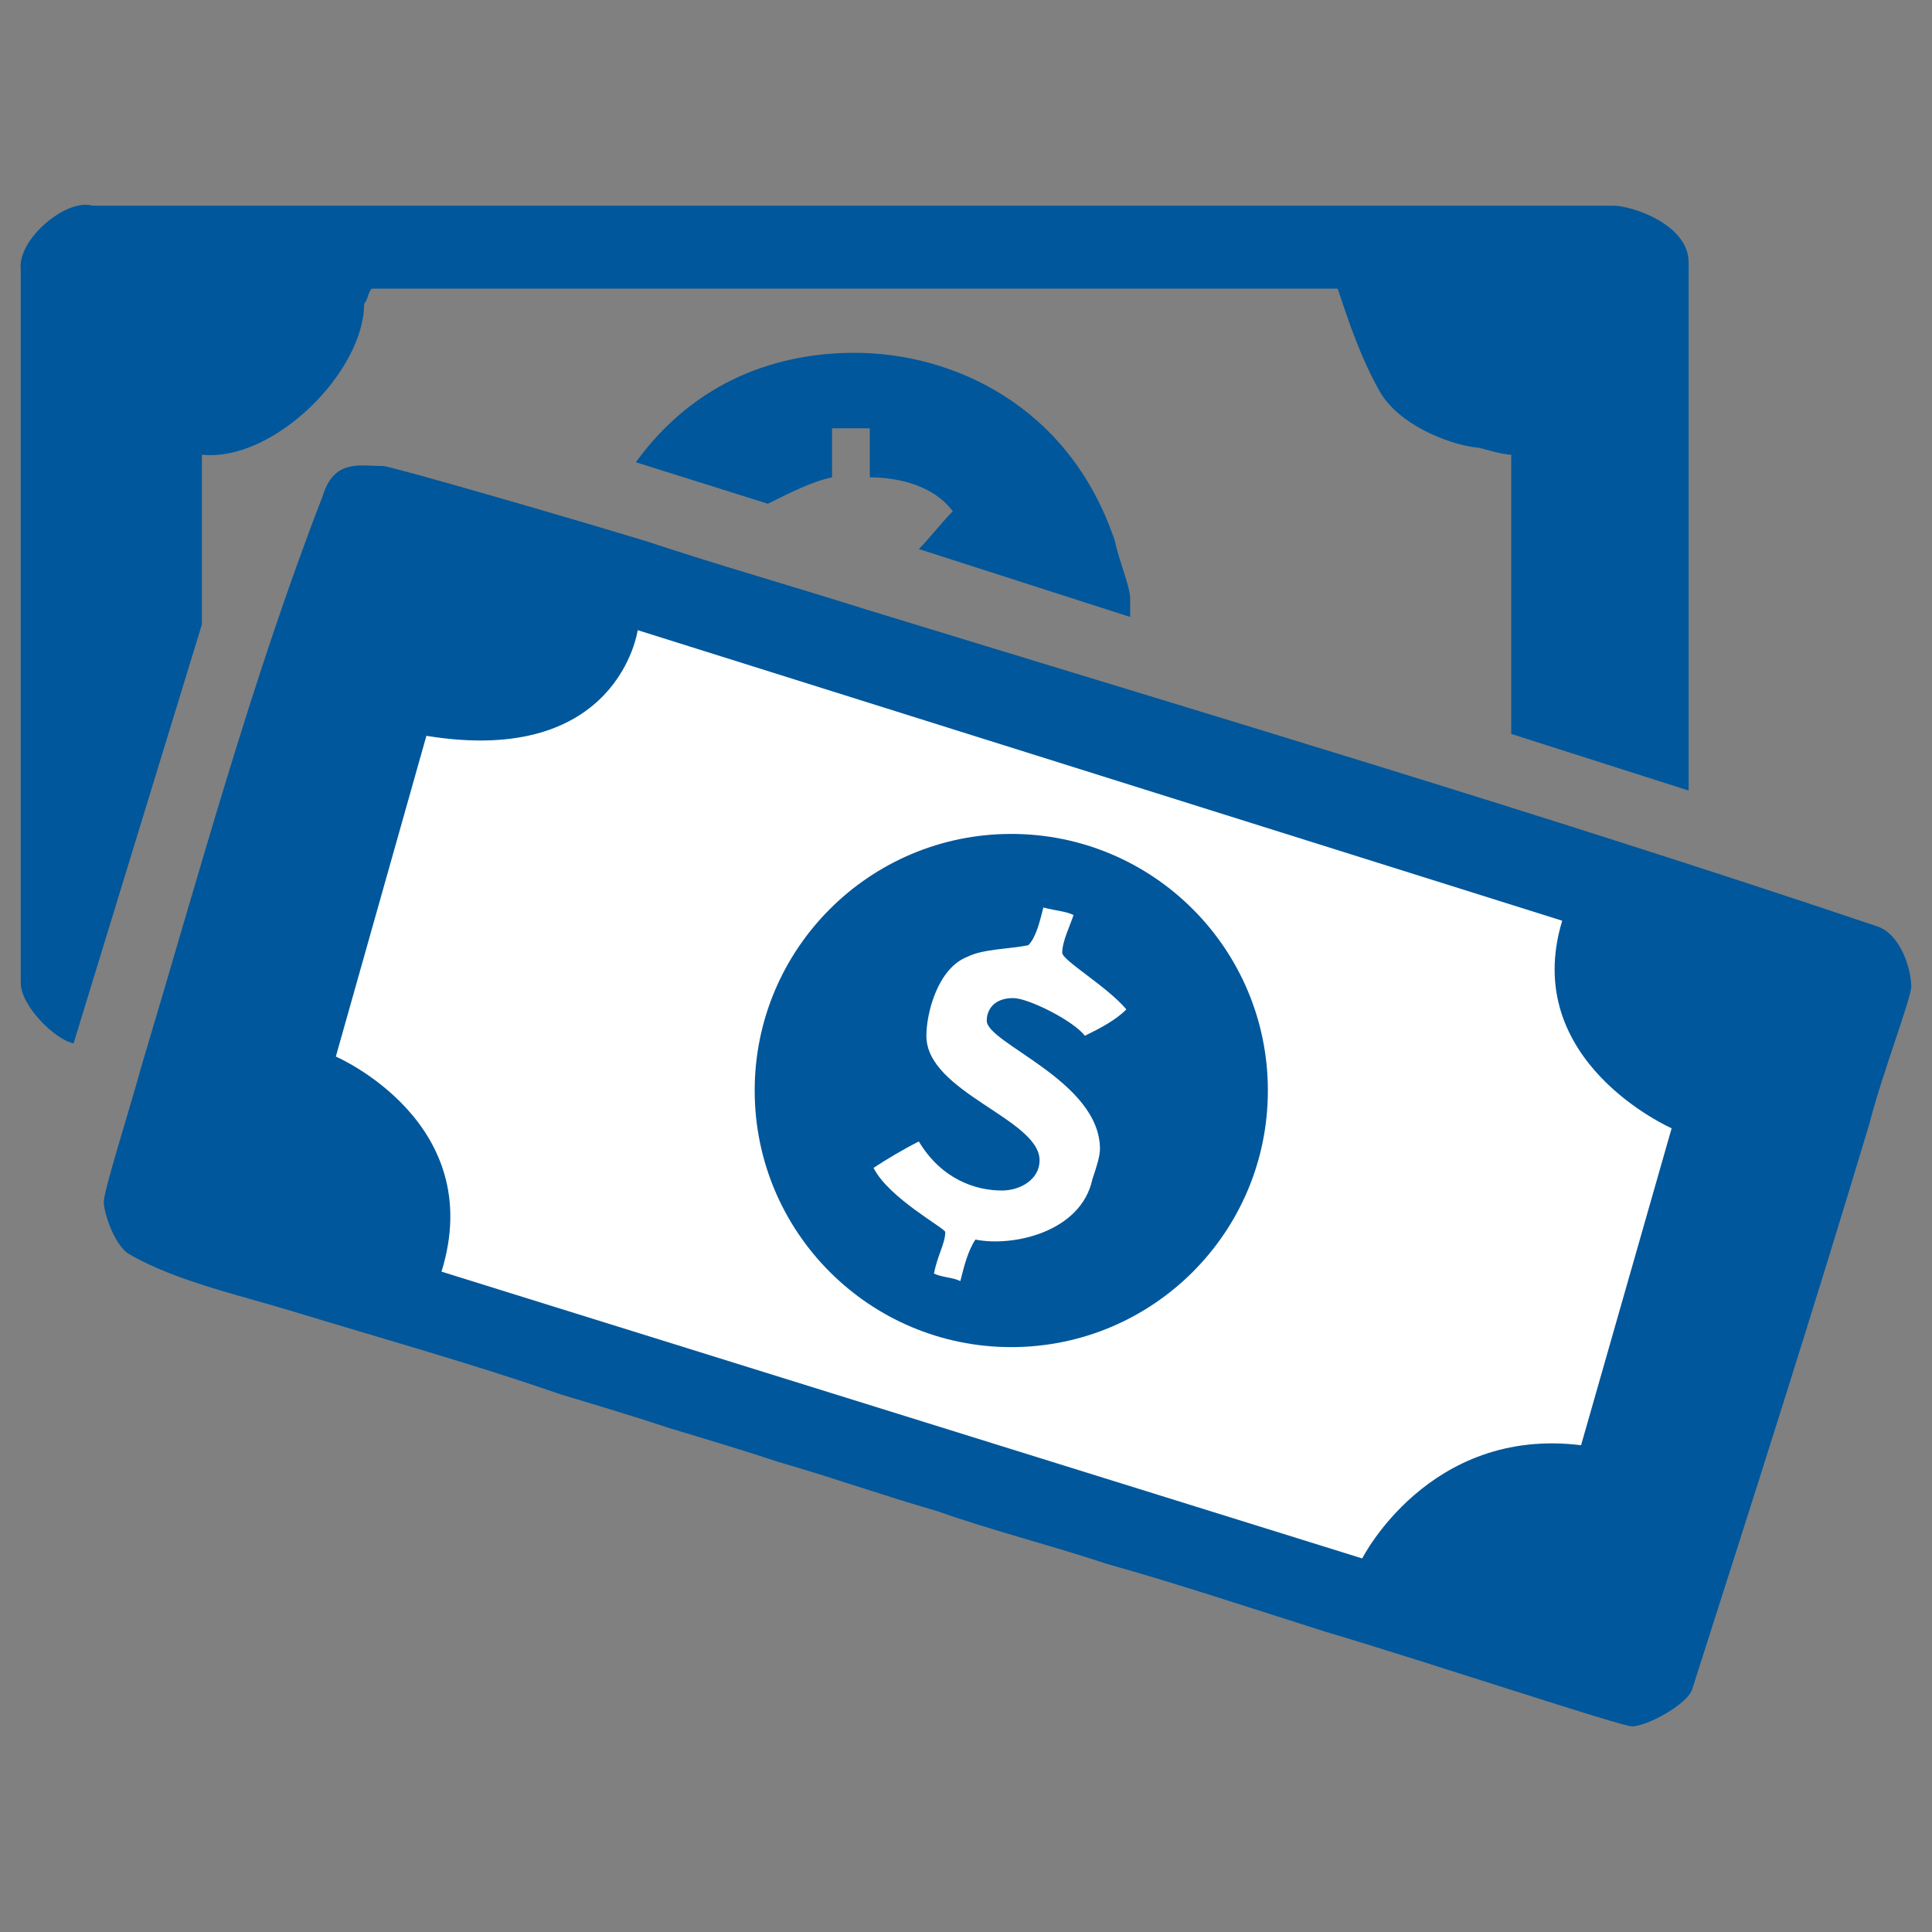 <?xml version="1.0" standalone="no"?>
<!-- Generator: Adobe Fireworks 10, Export SVG Extension by Aaron Beall (http://fireworks.abeall.com) . Version: 0.6.1  -->
<!DOCTYPE svg PUBLIC "-//W3C//DTD SVG 1.1//EN" "http://www.w3.org/Graphics/SVG/1.1/DTD/svg11.dtd">
<svg id="1-25-512-P%E1gina%201" viewBox="0 0 512 512" style="background-color:#ffffff00" version="1.1"
	xmlns="http://www.w3.org/2000/svg" xmlns:xlink="http://www.w3.org/1999/xlink" xml:space="preserve"
	x="0px" y="0px" width="512px" height="512px"
>
	<rect x="0" y="0" width="512" height="512" fill="#808080" stroke="none"/>
	<g id="Plano%20de%20fundo">
		<path d="M 427.5 54.5 C 432.5 54.5 447.5 59.5 447.5 69.5 L 447.5 209.5 L 400.5 194.5 L 400.5 120.5 C 397.5 120.5 392.5 118.5 390.5 118.5 C 383.5 117.5 370.5 112.5 365.5 103.5 C 360.5 94.5 357.5 85.5 354.5 76.5 L 98.5 76.5 C 97.5 77.5 97.5 79.5 96.5 80.5 C 96.5 98.5 72.5 122.5 53.5 120.5 L 53.5 165.5 L 19.5 276.5 C 14.5 275.5 5.5 266.5 5.5 260.5 L 5.5 71.5 C 4.5 63.5 17.5 52.5 24.5 54.5 L 427.5 54.5 ZM 295.5 143.5 C 296.5 148.5 299.5 155.5 299.5 158.5 L 299.5 163.5 L 243.5 145.5 C 246.5 142.5 249.5 138.5 252.5 135.5 C 246.5 127.5 235.5 126.5 230.5 126.5 L 230.5 113.5 L 220.5 113.5 L 220.5 126.5 C 215.5 127.5 209.5 130.5 203.5 133.5 L 168.5 122.5 C 184.5 100.5 206.5 93.5 226.5 93.5 C 252.5 93.5 283.5 107.5 295.5 143.5 ZM 171.5 143.5 C 189.5 149.5 210.5 155.5 229.5 161.5 C 317.5 188.5 408.5 215.5 497.5 245.5 C 503.5 247.5 506.5 256.5 506.5 261.5 C 506.5 264.5 498.5 285.5 495.5 297.5 C 480.5 347.5 464.5 397.5 448.5 447.5 C 447.5 451.5 436.5 457.5 432.5 457.5 C 429.5 457.5 378.5 440.5 351.5 432.5 C 332.5 426.5 311.5 419.5 293.5 414.5 C 278.5 409.5 262.5 405.5 248.5 400.5 C 234.5 396.5 220.5 391.5 206.5 387.5 C 197.5 384.5 187.5 381.5 177.5 378.5 C 168.5 375.5 158.5 372.5 148.5 369.5 C 125.5 361.5 100.5 354.5 77.5 347.5 C 64.5 343.5 46.5 339.5 34.5 332.5 C 30.5 330.5 27.5 321.5 27.5 318.5 C 27.5 315.5 34.5 293.5 37.5 282.5 C 52.5 232.5 66.5 180.5 85.5 131.5 C 88.5 121.5 95.5 123.5 101.5 123.5 C 103.5 123.5 148.5 136.5 171.5 143.5 ZM 415.5 243.5 L 415.5 263.5 C 413.5 275.5 432.5 294.5 444.5 298.5 L 418.5 383.5 C 415.5 382.5 411.5 382.5 409.5 382.5 C 391.5 382.5 374.5 388.5 362.5 412.5 L 118.5 337.5 C 118.5 334.5 119.5 328.5 119.5 326.5 C 119.5 303.5 104.5 289.5 89.5 279.5 L 114.5 197.5 C 131.5 201.5 160.5 193.5 170.5 167.5 L 415.5 243.5 ZM 339.5 289.5 C 339.5 332.5 304.5 362.5 266.5 362.5 C 264.5 362.5 255.5 361.5 250.5 360.5 C 227.5 358.5 194.5 322.5 194.5 300.5 L 194.5 279.5 C 203.5 236.5 235.5 217.5 266.5 217.5 C 309.5 217.5 339.5 251.5 339.5 289.5 ZM 284.5 241.5 C 283.5 247.5 282.5 250.5 281.5 253.5 C 285.5 255.5 294.5 261.5 299.5 267.5 C 296.5 270.5 290.5 274.5 288.5 274.5 C 285.5 274.5 283.5 269.5 281.5 268.5 C 277.5 266.5 271.5 265.5 269.5 265.5 C 265.5 265.5 262.5 266.5 262.5 270.5 C 262.5 281.5 291.5 282.5 291.5 304.5 C 291.5 315.5 286.5 323.5 271.5 328.5 C 267.5 329.5 262.5 329.5 258.5 329.5 C 254.5 331.5 256.5 339.5 252.5 339.5 C 250.5 339.5 248.5 338.5 246.5 337.5 C 247.5 334.5 248.5 330.5 250.5 326.5 C 247.5 323.5 231.5 316.5 231.5 309.5 C 231.5 306.5 239.5 304.5 243.5 302.5 C 249.5 311.5 258.5 315.5 266.5 315.5 C 271.5 315.5 274.5 312.5 274.5 307.5 C 274.5 296.5 245.5 287.5 245.5 273.5 C 245.5 266.5 250.5 252.5 260.5 251.5 C 264.5 251.5 268.5 251.5 272.5 250.5 C 274.5 247.5 275.5 243.5 276.5 239.5 C 278.5 240.5 281.5 241.5 284.5 241.5 Z" fill="#01579b"/>
		<path d="M 113 195 L 89 280 C 89 280 129.333 297.333 117 337 L 361 413 C 361 413 378.667 378 419 383 L 443 299 C 443 299 402.667 281.333 414 244 L 169 167 C 169 167 164 203.333 113 195 Z" fill="#ffffff"/>
		<path id="Elipse" d="M 200 289 C 200 251.444 230.444 221 268 221 C 305.556 221 336 251.444 336 289 C 336 326.556 305.556 357 268 357 C 230.444 357 200 326.556 200 289 Z" fill="#01579b"/>
		<path d="M 284.5 242.5 C 283.5 245.5 281.5 249.5 281.5 252.5 C 281.5 254.5 293.5 261.5 298.5 267.5 C 295.5 270.5 291.5 272.5 287.5 274.5 C 284.5 270.5 272.5 264.5 268.5 264.5 C 263.5 264.5 261.5 267.5 261.5 270.5 C 261.5 276.5 291.5 286.5 291.5 304.5 C 291.5 306.5 290.5 309.5 289.5 312.5 C 286.5 326.5 268.5 330.5 258.5 328.5 C 256.5 331.5 255.5 335.5 254.5 339.5 C 252.5 338.5 249.5 338.5 247.5 337.5 C 248.5 332.5 250.5 329.5 250.5 326.5 C 250.5 325.5 235.5 317.5 231.5 309.5 C 234.5 307.5 239.5 304.5 243.5 302.5 C 249.5 312.5 258.5 315.5 265.5 315.5 C 270.5 315.5 275.5 312.5 275.5 307.5 C 275.5 296.5 245.5 289.5 245.5 274.5 C 245.5 268.5 248.5 256.5 256.5 253.5 C 260.5 251.5 267.5 251.5 272.5 250.5 C 274.5 248.5 275.5 244.5 276.5 240.5 C 280.5 241.5 282.5 241.5 284.5 242.5 Z" fill="#ffffff"/>
	</g>
	<g id="Camada%201">
	</g>
</svg>